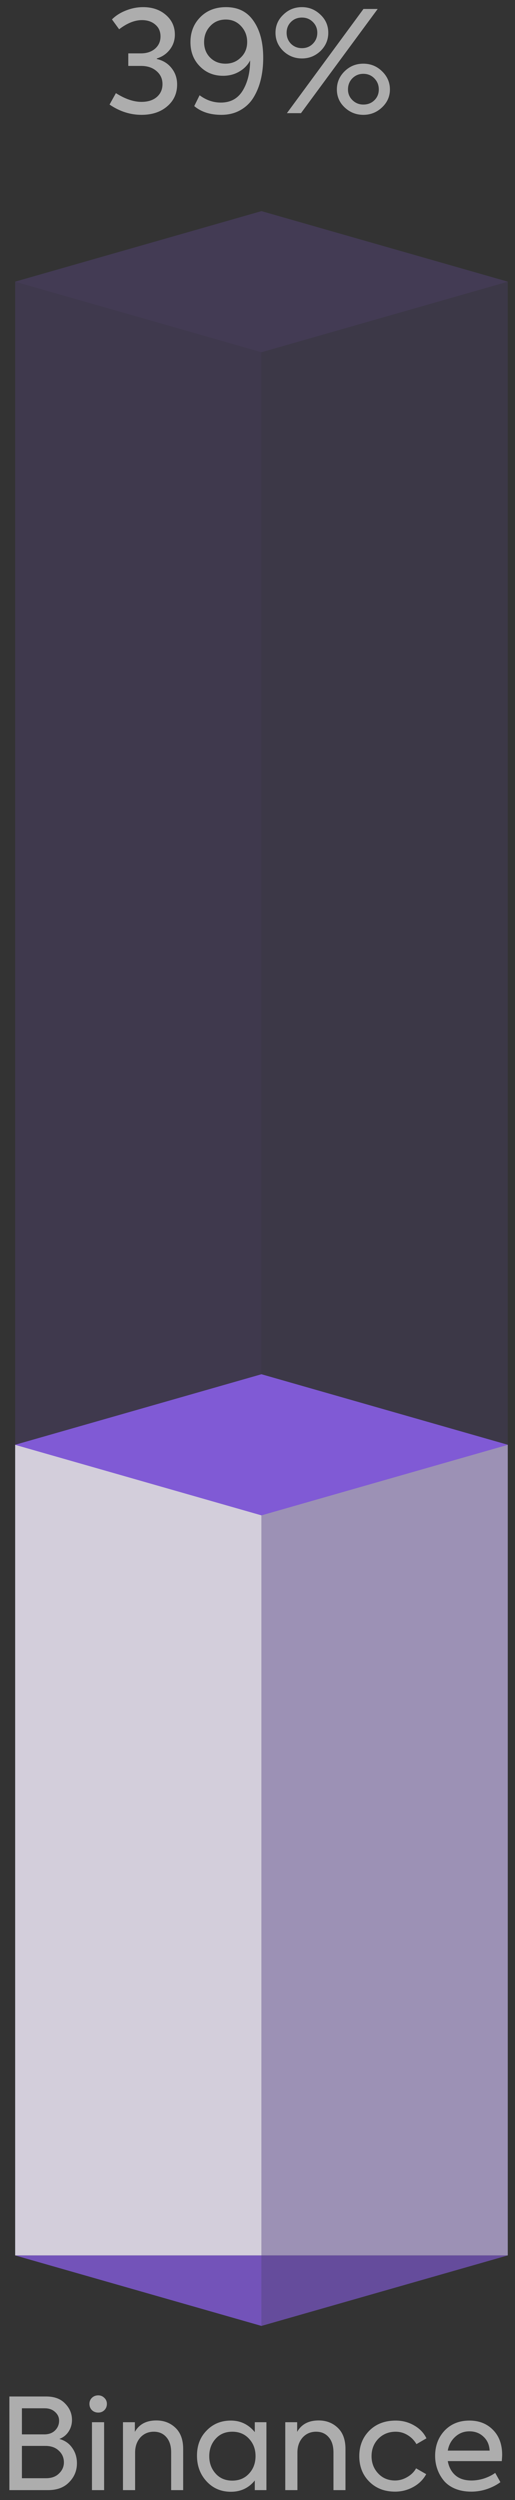 <svg width="52" height="252" viewBox="0 0 52 252" fill="none" xmlns="http://www.w3.org/2000/svg">
    <rect x="0" y="0" width="52" height="252" fill="#333333" stroke="none"/>
    <g opacity="0.2">
        <g opacity="0.8">
            <path fill-rule="evenodd" clip-rule="evenodd" d="M1.531 227.341L26.401 234.447V227.341H1.531Z" fill="#805AD5"/>
            <rect x="1.531" y="28.386" width="24.869" height="198.955" fill="#805AD5"/>
        </g>
        <g opacity="0.6">
            <path fill-rule="evenodd" clip-rule="evenodd" d="M26.401 234.447L51.27 227.341H26.401L26.401 234.447Z" fill="#805AD5"/>
            <rect width="24.869" height="198.955" transform="matrix(-1 0 0 1 51.27 28.386)" fill="#805AD5"/>
        </g>
        <rect width="25.865" height="25.865" transform="matrix(0.962 0.275 -0.962 0.275 26.401 21.28)" fill="#805AD5"/>
    </g>
    <g opacity="0.8">
        <path fill-rule="evenodd" clip-rule="evenodd" d="M1.531 227.338L26.401 234.444V227.338L1.531 227.338Z" fill="#805AD5"/>
        <rect x="1.531" y="145.624" width="24.869" height="81.714" fill="#F7F4FF"/>
    </g>
    <g opacity="0.6">
        <path fill-rule="evenodd" clip-rule="evenodd" d="M26.401 234.444L51.27 227.338L26.401 227.338L26.401 234.444Z" fill="#805AD5"/>
        <rect width="24.869" height="81.714" transform="matrix(-1 0 0 1 51.27 145.624)" fill="#DCCDFF"/>
    </g>
    <rect width="25.865" height="25.865" transform="matrix(0.962 0.275 -0.962 0.275 26.401 138.519)" fill="#805AD5"/>
    <path d="M14.288 11.576C13.152 11.576 12.076 11.231 11.062 10.539L11.702 9.388C12.63 9.975 13.488 10.269 14.274 10.269C14.928 10.269 15.444 10.108 15.823 9.786C16.212 9.454 16.406 9.018 16.406 8.478C16.406 7.938 16.202 7.498 15.795 7.157C15.397 6.816 14.88 6.645 14.246 6.645H12.953V5.38H14.232C14.809 5.38 15.283 5.224 15.653 4.911C16.022 4.589 16.207 4.177 16.207 3.675C16.207 3.173 16.032 2.775 15.681 2.481C15.331 2.178 14.88 2.027 14.331 2.027C13.601 2.027 12.834 2.335 12.029 2.95L11.304 1.956C11.683 1.577 12.152 1.278 12.711 1.06C13.279 0.833 13.857 0.719 14.445 0.719C15.383 0.719 16.155 0.984 16.761 1.515C17.358 2.036 17.656 2.695 17.656 3.49C17.656 4.049 17.491 4.547 17.159 4.983C16.827 5.418 16.387 5.722 15.837 5.892V5.949C16.463 6.091 16.96 6.399 17.329 6.873C17.699 7.337 17.884 7.886 17.884 8.521C17.884 9.421 17.547 10.155 16.875 10.724C16.212 11.292 15.35 11.576 14.288 11.576ZM22.825 0.719C24.047 0.719 24.976 1.188 25.61 2.126C26.255 3.055 26.577 4.291 26.577 5.835C26.577 6.612 26.496 7.337 26.335 8.009C26.174 8.682 25.928 9.288 25.596 9.829C25.265 10.368 24.819 10.795 24.26 11.107C23.711 11.42 23.071 11.576 22.342 11.576C21.224 11.576 20.314 11.283 19.613 10.695L20.153 9.601C20.817 10.094 21.532 10.34 22.299 10.34C23.285 10.34 24.024 9.933 24.516 9.118C25.009 8.294 25.255 7.285 25.255 6.091C25.018 6.555 24.654 6.929 24.161 7.214C23.678 7.498 23.133 7.64 22.527 7.64C21.579 7.64 20.793 7.318 20.168 6.674C19.542 6.039 19.23 5.229 19.23 4.244C19.23 3.23 19.566 2.387 20.239 1.714C20.902 1.051 21.764 0.719 22.825 0.719ZM24.957 4.229C24.957 3.604 24.748 3.069 24.331 2.623C23.924 2.188 23.413 1.97 22.797 1.97C22.162 1.97 21.641 2.188 21.233 2.623C20.817 3.059 20.608 3.599 20.608 4.244C20.608 4.878 20.812 5.399 21.219 5.807C21.627 6.214 22.143 6.418 22.768 6.418C23.384 6.418 23.9 6.209 24.317 5.793C24.744 5.385 24.957 4.864 24.957 4.229ZM32.365 5.139C31.834 5.641 31.209 5.892 30.489 5.892C29.76 5.892 29.13 5.641 28.599 5.139C28.078 4.627 27.817 4.016 27.817 3.306C27.817 2.586 28.078 1.979 28.599 1.487C29.12 0.975 29.75 0.719 30.489 0.719C31.209 0.719 31.834 0.975 32.365 1.487C32.886 1.979 33.147 2.586 33.147 3.306C33.147 4.016 32.886 4.627 32.365 5.139ZM30.39 11.406H28.969L36.7 0.904H38.135L30.39 11.406ZM30.489 1.771C30.044 1.771 29.674 1.918 29.381 2.211C29.087 2.505 28.94 2.87 28.94 3.306C28.94 3.741 29.087 4.111 29.381 4.414C29.684 4.708 30.053 4.855 30.489 4.855C30.925 4.855 31.29 4.708 31.584 4.414C31.887 4.111 32.038 3.741 32.038 3.306C32.038 2.87 31.887 2.505 31.584 2.211C31.29 1.918 30.925 1.771 30.489 1.771ZM34.795 10.823C34.274 10.331 34.014 9.729 34.014 9.018C34.014 8.308 34.274 7.697 34.795 7.185C35.316 6.674 35.946 6.418 36.685 6.418C37.424 6.418 38.054 6.674 38.575 7.185C39.106 7.697 39.371 8.308 39.371 9.018C39.371 9.72 39.106 10.321 38.575 10.823C38.045 11.325 37.415 11.576 36.685 11.576C35.956 11.576 35.326 11.325 34.795 10.823ZM36.685 10.539C37.13 10.539 37.5 10.397 37.794 10.113C38.097 9.819 38.248 9.454 38.248 9.018C38.248 8.573 38.097 8.199 37.794 7.896C37.5 7.593 37.13 7.441 36.685 7.441C36.249 7.441 35.88 7.593 35.577 7.896C35.283 8.199 35.136 8.573 35.136 9.018C35.136 9.445 35.288 9.805 35.591 10.098C35.894 10.392 36.259 10.539 36.685 10.539Z" fill="white" fill-opacity="0.6"/>
    <path d="M5.992 245.837C6.554 245.991 6.988 246.293 7.295 246.744C7.61 247.187 7.768 247.702 7.768 248.29C7.768 249.03 7.508 249.665 6.988 250.192C6.478 250.729 5.762 250.997 4.843 250.997H0.948V241.559H4.677C5.494 241.559 6.129 241.797 6.58 242.274C7.04 242.743 7.269 243.292 7.269 243.922C7.269 244.356 7.154 244.748 6.925 245.097C6.695 245.446 6.384 245.693 5.992 245.837ZM4.511 242.747H2.212V245.378H4.473C4.924 245.378 5.286 245.246 5.558 244.982C5.831 244.709 5.967 244.382 5.967 243.998C5.967 243.649 5.831 243.356 5.558 243.117C5.294 242.87 4.945 242.747 4.511 242.747ZM2.212 249.797H4.639C5.2 249.797 5.639 249.639 5.954 249.324C6.286 249.009 6.452 248.634 6.452 248.2C6.452 247.732 6.282 247.34 5.941 247.025C5.609 246.702 5.158 246.54 4.587 246.54H2.212V249.797ZM9.924 243.181C9.669 243.181 9.456 243.1 9.286 242.938C9.115 242.768 9.03 242.555 9.03 242.3C9.03 242.053 9.115 241.849 9.286 241.687C9.456 241.525 9.669 241.444 9.924 241.444C10.163 241.444 10.367 241.529 10.537 241.7C10.707 241.861 10.793 242.061 10.793 242.3C10.793 242.555 10.707 242.768 10.537 242.938C10.367 243.1 10.163 243.181 9.924 243.181ZM10.512 244.152V250.997H9.286V244.152H10.512ZM13.642 250.997H12.416V244.152H13.617V245.122C14.051 244.356 14.774 243.973 15.788 243.973C16.554 243.973 17.197 244.22 17.716 244.714C18.235 245.207 18.495 245.918 18.495 246.846V250.997H17.282V247.191C17.282 246.536 17.12 246.025 16.797 245.659C16.482 245.293 16.06 245.109 15.532 245.109C14.979 245.109 14.523 245.305 14.166 245.697C13.817 246.097 13.642 246.599 13.642 247.204V250.997ZM25.726 245.148V244.152H26.901V250.997H25.726V250.026C25.113 250.784 24.308 251.163 23.312 251.163C22.324 251.163 21.507 250.814 20.86 250.116C20.213 249.418 19.889 248.553 19.889 247.523C19.889 246.493 20.213 245.65 20.86 244.995C21.507 244.322 22.324 243.986 23.312 243.986C24.283 243.986 25.087 244.373 25.726 245.148ZM25.802 247.562C25.802 246.872 25.585 246.293 25.151 245.825C24.717 245.348 24.151 245.109 23.453 245.109C22.754 245.109 22.192 245.348 21.767 245.825C21.341 246.301 21.128 246.885 21.128 247.574C21.128 248.264 21.341 248.847 21.767 249.324C22.192 249.801 22.754 250.039 23.453 250.039C24.151 250.039 24.717 249.801 25.151 249.324C25.585 248.856 25.802 248.268 25.802 247.562ZM30.03 250.997H28.804V244.152H30.005V245.122C30.439 244.356 31.163 243.973 32.176 243.973C32.942 243.973 33.585 244.22 34.104 244.714C34.624 245.207 34.883 245.918 34.883 246.846V250.997H33.67V247.191C33.67 246.536 33.508 246.025 33.185 245.659C32.87 245.293 32.448 245.109 31.92 245.109C31.367 245.109 30.911 245.305 30.554 245.697C30.205 246.097 30.03 246.599 30.03 247.204V250.997ZM39.892 251.15C38.827 251.15 37.959 250.814 37.286 250.141C36.614 249.469 36.277 248.613 36.277 247.574C36.277 246.536 36.618 245.676 37.299 244.995C37.98 244.322 38.866 243.986 39.956 243.986C40.628 243.986 41.245 244.147 41.807 244.471C42.378 244.794 42.795 245.229 43.059 245.774L42.05 246.361C41.82 245.969 41.518 245.663 41.143 245.442C40.777 245.22 40.381 245.109 39.956 245.109C39.257 245.109 38.674 245.344 38.206 245.812C37.746 246.289 37.516 246.876 37.516 247.574C37.516 248.264 37.742 248.847 38.193 249.324C38.636 249.792 39.202 250.026 39.892 250.026C40.317 250.026 40.726 249.911 41.118 249.682C41.518 249.452 41.816 249.158 42.012 248.8L43.033 249.388C42.744 249.924 42.318 250.35 41.756 250.665C41.177 250.988 40.556 251.15 39.892 251.15ZM50.704 247.447C50.704 247.532 50.691 247.74 50.666 248.072H45.212C45.323 248.677 45.579 249.154 45.979 249.503C46.379 249.852 46.924 250.026 47.614 250.026C48.022 250.026 48.444 249.958 48.878 249.822C49.312 249.677 49.687 249.49 50.002 249.26L50.525 250.192C50.168 250.465 49.725 250.695 49.197 250.882C48.669 251.061 48.133 251.15 47.588 251.15C46.966 251.15 46.413 251.048 45.928 250.844C45.451 250.639 45.072 250.363 44.791 250.014C44.51 249.665 44.297 249.281 44.153 248.864C44.008 248.447 43.935 248.009 43.935 247.549C43.935 246.527 44.255 245.676 44.893 244.995C45.54 244.322 46.375 243.986 47.396 243.986C48.367 243.986 49.159 244.296 49.772 244.918C50.393 245.539 50.704 246.382 50.704 247.447ZM45.212 247.012H49.44C49.406 246.425 49.197 245.957 48.814 245.608C48.439 245.25 47.967 245.071 47.396 245.071C46.843 245.071 46.366 245.254 45.966 245.62C45.566 245.978 45.315 246.442 45.212 247.012Z" fill="white" fill-opacity="0.6"/>
</svg>
